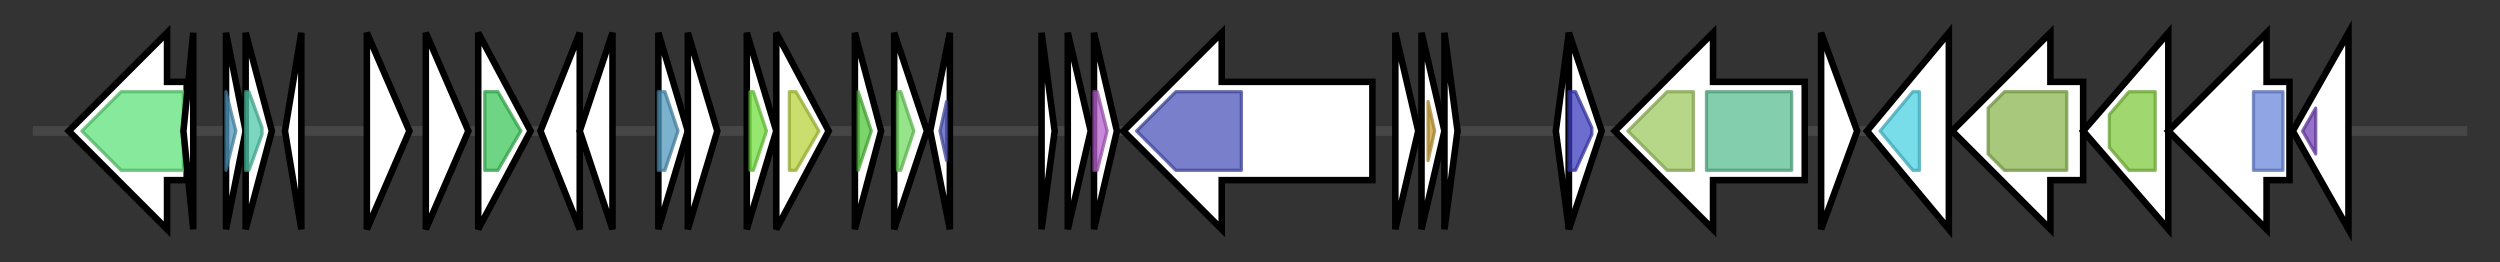 <svg version="1.1" baseProfile="full" xmlns="http://www.w3.org/2000/svg" width="763.267" height="80">
	<rect width="100%" height="100%" fill="#333333" stroke="none"/>
	<g>
		<line x1="10" y1="40.0" x2="753.267" y2="40.0" style="stroke:rgb(70,70,70); stroke-width:3 "/>
		<g>
			<title> (ctg83_8)</title>
			<polygon class=" (ctg83_8)" points="57,25 51,25 51,10 21,40 51,70 51,55 57,55" fill="rgb(255,255,255)" fill-opacity="1.0" stroke="rgb(0,0,0)" stroke-width="2"  />
			<g>
				<title>Amidohydro_2 (PF04909)
"Amidohydrolase"</title>
				<polygon class="PF04909" points="25,40 37,28 56,28 56,52 37,52" stroke-linejoin="round" width="35" height="24" fill="rgb(95,225,123)" stroke="rgb(76,180,98)" stroke-width="1" opacity="0.75" />
			</g>
		</g>
		<g>
			<title> (ctg83_9)</title>
			<polygon class=" (ctg83_9)" points="56,40 59,10 59,70" fill="rgb(255,255,255)" fill-opacity="1.0" stroke="rgb(0,0,0)" stroke-width="2"  />
		</g>
		<g>
			<title> (ctg83_10)</title>
			<polygon class=" (ctg83_10)" points="69,10 75,40 69,70" fill="rgb(255,255,255)" fill-opacity="1.0" stroke="rgb(0,0,0)" stroke-width="2"  />
			<g>
				<title>BrnT_toxin (PF04365)
"Ribonuclease toxin, BrnT, of type II toxin-antitoxin system"</title>
				<polygon class="PF04365" points="69,28 69,28 72,40 69,52 69,52" stroke-linejoin="round" width="5" height="24" fill="rgb(81,152,189)" stroke="rgb(64,121,151)" stroke-width="1" opacity="0.75" />
			</g>
		</g>
		<g>
			<title> (ctg83_11)</title>
			<polygon class=" (ctg83_11)" points="75,10 83,40 75,70" fill="rgb(255,255,255)" fill-opacity="1.0" stroke="rgb(0,0,0)" stroke-width="2"  />
			<g>
				<title>BrnA_antitoxin (PF14384)
"BrnA antitoxin of type II toxin-antitoxin system"</title>
				<polygon class="PF14384" points="75,28 76,28 80,39 80,41 76,52 75,52" stroke-linejoin="round" width="5" height="24" fill="rgb(80,199,169)" stroke="rgb(64,159,135)" stroke-width="1" opacity="0.75" />
			</g>
		</g>
		<g>
			<title> (ctg83_12)</title>
			<polygon class=" (ctg83_12)" points="87,40 92,10 92,70" fill="rgb(255,255,255)" fill-opacity="1.0" stroke="rgb(0,0,0)" stroke-width="2"  />
		</g>
		<g>
			<title> (ctg83_13)</title>
			<polygon class=" (ctg83_13)" points="112,10 125,40 112,70" fill="rgb(255,255,255)" fill-opacity="1.0" stroke="rgb(0,0,0)" stroke-width="2"  />
		</g>
		<g>
			<title> (ctg83_14)</title>
			<polygon class=" (ctg83_14)" points="130,10 143,40 130,70" fill="rgb(255,255,255)" fill-opacity="1.0" stroke="rgb(0,0,0)" stroke-width="2"  />
		</g>
		<g>
			<title> (ctg83_15)</title>
			<polygon class=" (ctg83_15)" points="146,10 162,40 146,70" fill="rgb(255,255,255)" fill-opacity="1.0" stroke="rgb(0,0,0)" stroke-width="2"  />
			<g>
				<title>PixA (PF12306)
"Inclusion body protein"</title>
				<polygon class="PF12306" points="148,28 152,28 159,40 152,52 148,52" stroke-linejoin="round" width="14" height="24" fill="rgb(60,198,89)" stroke="rgb(47,158,71)" stroke-width="1" opacity="0.75" />
			</g>
		</g>
		<g>
			<title> (ctg83_16)</title>
			<polygon class=" (ctg83_16)" points="165,40 177,10 177,70" fill="rgb(255,255,255)" fill-opacity="1.0" stroke="rgb(0,0,0)" stroke-width="2"  />
		</g>
		<g>
			<title> (ctg83_17)</title>
			<polygon class=" (ctg83_17)" points="177,40 187,10 187,70" fill="rgb(255,255,255)" fill-opacity="1.0" stroke="rgb(0,0,0)" stroke-width="2"  />
		</g>
		<g>
			<title> (ctg83_18)</title>
			<polygon class=" (ctg83_18)" points="201,10 210,40 201,70" fill="rgb(255,255,255)" fill-opacity="1.0" stroke="rgb(0,0,0)" stroke-width="2"  />
			<g>
				<title>BrnT_toxin (PF04365)
"Ribonuclease toxin, BrnT, of type II toxin-antitoxin system"</title>
				<polygon class="PF04365" points="201,28 203,28 207,40 203,52 201,52" stroke-linejoin="round" width="7" height="24" fill="rgb(81,152,189)" stroke="rgb(64,121,151)" stroke-width="1" opacity="0.75" />
			</g>
		</g>
		<g>
			<title> (ctg83_19)</title>
			<polygon class=" (ctg83_19)" points="210,10 219,40 210,70" fill="rgb(255,255,255)" fill-opacity="1.0" stroke="rgb(0,0,0)" stroke-width="2"  />
		</g>
		<g>
			<title> (ctg83_20)</title>
			<polygon class=" (ctg83_20)" points="228,10 237,40 228,70" fill="rgb(255,255,255)" fill-opacity="1.0" stroke="rgb(0,0,0)" stroke-width="2"  />
			<g>
				<title>DUF1778 (PF08681)
"Protein of unknown function (DUF1778)"</title>
				<polygon class="PF08681" points="229,28 230,28 234,40 230,52 229,52" stroke-linejoin="round" width="7" height="24" fill="rgb(115,223,63)" stroke="rgb(92,178,50)" stroke-width="1" opacity="0.75" />
			</g>
		</g>
		<g>
			<title> (ctg83_21)</title>
			<polygon class=" (ctg83_21)" points="237,10 253,40 237,70" fill="rgb(255,255,255)" fill-opacity="1.0" stroke="rgb(0,0,0)" stroke-width="2"  />
			<g>
				<title>Acetyltransf_7 (PF13508)
"Acetyltransferase (GNAT) domain"</title>
				<polygon class="PF13508" points="241,28 243,28 250,40 243,52 241,52" stroke-linejoin="round" width="10" height="24" fill="rgb(183,210,60)" stroke="rgb(146,168,48)" stroke-width="1" opacity="0.75" />
			</g>
		</g>
		<g>
			<title> (ctg83_22)</title>
			<polygon class=" (ctg83_22)" points="261,10 269,40 261,70" fill="rgb(255,255,255)" fill-opacity="1.0" stroke="rgb(0,0,0)" stroke-width="2"  />
			<g>
				<title>Gp49 (PF05973)
"Phage derived protein Gp49-like (DUF891)"</title>
				<polygon class="PF05973" points="262,28 262,28 266,40 262,52 262,52" stroke-linejoin="round" width="6" height="24" fill="rgb(81,198,58)" stroke="rgb(64,158,46)" stroke-width="1" opacity="0.75" />
			</g>
		</g>
		<g>
			<title> (ctg83_23)</title>
			<polygon class=" (ctg83_23)" points="273,10 283,40 273,70" fill="rgb(255,255,255)" fill-opacity="1.0" stroke="rgb(0,0,0)" stroke-width="2"  />
			<g>
				<title>HTH_37 (PF13744)
"Helix-turn-helix domain"</title>
				<polygon class="PF13744" points="274,28 275,28 279,40 275,52 274,52" stroke-linejoin="round" width="8" height="24" fill="rgb(113,218,98)" stroke="rgb(90,174,78)" stroke-width="1" opacity="0.75" />
			</g>
		</g>
		<g>
			<title> (ctg83_24)</title>
			<polygon class=" (ctg83_24)" points="284,40 290,10 290,70" fill="rgb(255,255,255)" fill-opacity="1.0" stroke="rgb(0,0,0)" stroke-width="2"  />
			<g>
				<title>YcaO (PF02624)
"YcaO cyclodehydratase, ATP-ad Mg2+-binding"</title>
				<polygon class="PF02624" points="287,40 289,31 289,49 287,40" stroke-linejoin="round" width="2" height="24" fill="rgb(76,84,185)" stroke="rgb(60,67,148)" stroke-width="1" opacity="0.75" />
			</g>
		</g>
		<g>
			<title> (ctg83_25)</title>
			<polygon class=" (ctg83_25)" points="318,10 322,40 318,70" fill="rgb(255,255,255)" fill-opacity="1.0" stroke="rgb(0,0,0)" stroke-width="2"  />
		</g>
		<g>
			<title> (ctg83_26)</title>
			<polygon class=" (ctg83_26)" points="326,10 333,40 326,70" fill="rgb(255,255,255)" fill-opacity="1.0" stroke="rgb(0,0,0)" stroke-width="2"  />
		</g>
		<g>
			<title> (ctg83_27)</title>
			<polygon class=" (ctg83_27)" points="334,10 341,40 334,70" fill="rgb(255,255,255)" fill-opacity="1.0" stroke="rgb(0,0,0)" stroke-width="2"  />
			<g>
				<title>HicA_toxin (PF07927)
"HicA toxin of bacterial toxin-antitoxin,"</title>
				<polygon class="PF07927" points="334,28 335,28 338,40 335,52 334,52" stroke-linejoin="round" width="5" height="24" fill="rgb(182,96,204)" stroke="rgb(145,76,163)" stroke-width="1" opacity="0.75" />
			</g>
		</g>
		<g>
			<title> (ctg83_28)</title>
			<polygon class=" (ctg83_28)" points="419,25 373,25 373,10 343,40 373,70 373,55 419,55" fill="rgb(255,255,255)" fill-opacity="1.0" stroke="rgb(0,0,0)" stroke-width="2"  />
			<g>
				<title>YcaO (PF02624)
"YcaO cyclodehydratase, ATP-ad Mg2+-binding"</title>
				<polygon class="PF02624" points="347,40 359,28 379,28 379,52 359,52" stroke-linejoin="round" width="33" height="24" fill="rgb(76,84,185)" stroke="rgb(60,67,148)" stroke-width="1" opacity="0.75" />
			</g>
		</g>
		<g>
			<title> (ctg83_29)</title>
			<polygon class=" (ctg83_29)" points="426,10 433,40 426,70" fill="rgb(255,255,255)" fill-opacity="1.0" stroke="rgb(0,0,0)" stroke-width="2"  />
		</g>
		<g>
			<title> (ctg83_30)</title>
			<polygon class=" (ctg83_30)" points="434,10 441,40 434,70" fill="rgb(255,255,255)" fill-opacity="1.0" stroke="rgb(0,0,0)" stroke-width="2"  />
			<g>
				<title>DUF2281 (PF10047)
"Protein of unknown function (DUF2281)"</title>
				<polygon class="PF10047" points="436,31 438,40 436,49" stroke-linejoin="round" width="4" height="24" fill="rgb(200,158,54)" stroke="rgb(160,126,43)" stroke-width="1" opacity="0.75" />
			</g>
		</g>
		<g>
			<title> (ctg83_31)</title>
			<polygon class=" (ctg83_31)" points="441,10 445,40 441,70" fill="rgb(255,255,255)" fill-opacity="1.0" stroke="rgb(0,0,0)" stroke-width="2"  />
		</g>
		<g>
			<title> (ctg83_32)</title>
			<polygon class=" (ctg83_32)" points="475,40 479,10 479,70" fill="rgb(255,255,255)" fill-opacity="1.0" stroke="rgb(0,0,0)" stroke-width="2"  />
		</g>
		<g>
			<title> (ctg83_33)</title>
			<polygon class=" (ctg83_33)" points="479,10 489,40 479,70" fill="rgb(255,255,255)" fill-opacity="1.0" stroke="rgb(0,0,0)" stroke-width="2"  />
			<g>
				<title>Fer2 (PF00111)
"2Fe-2S iron-sulfur cluster binding domain"</title>
				<polygon class="PF00111" points="479,28 481,28 486,39 486,41 481,52 479,52" stroke-linejoin="round" width="7" height="24" fill="rgb(60,59,191)" stroke="rgb(48,47,152)" stroke-width="1" opacity="0.75" />
			</g>
		</g>
		<g>
			<title> (ctg83_34)</title>
			<polygon class=" (ctg83_34)" points="551,25 523,25 523,10 493,40 523,70 523,55 551,55" fill="rgb(255,255,255)" fill-opacity="1.0" stroke="rgb(0,0,0)" stroke-width="2"  />
			<g>
				<title>GATase (PF00117)
"Glutamine amidotransferase class-I"</title>
				<polygon class="PF00117" points="497,40 509,28 517,28 517,52 509,52" stroke-linejoin="round" width="22" height="24" fill="rgb(159,201,96)" stroke="rgb(127,160,76)" stroke-width="1" opacity="0.75" />
			</g>
			<g>
				<title>CTP_synth_N (PF06418)
"CTP synthase N-terminus"</title>
				<rect class="PF06418" x="521" y="28" stroke-linejoin="round" width="26" height="24" fill="rgb(90,189,145)" stroke="rgb(72,151,116)" stroke-width="1" opacity="0.75" />
			</g>
		</g>
		<g>
			<title> (ctg83_35)</title>
			<polygon class=" (ctg83_35)" points="556,10 567,40 556,70" fill="rgb(255,255,255)" fill-opacity="1.0" stroke="rgb(0,0,0)" stroke-width="2"  />
		</g>
		<g>
			<title> (ctg83_36)</title>
			<polygon class=" (ctg83_36)" points="570,40 595,10 595,70" fill="rgb(255,255,255)" fill-opacity="1.0" stroke="rgb(0,0,0)" stroke-width="2"  />
			<g>
				<title>BPD_transp_1 (PF00528)
"Binding-protein-dependent transport system inner membrane component"</title>
				<polygon class="PF00528" points="574,40 584,28 586,28 586,52 584,52" stroke-linejoin="round" width="16" height="24" fill="rgb(77,208,225)" stroke="rgb(61,166,180)" stroke-width="1" opacity="0.75" />
			</g>
		</g>
		<g>
			<title> (ctg83_37)</title>
			<polygon class=" (ctg83_37)" points="636,25 626,25 626,10 596,40 626,70 626,55 636,55" fill="rgb(255,255,255)" fill-opacity="1.0" stroke="rgb(0,0,0)" stroke-width="2"  />
			<g>
				<title>NMT1_2 (PF13379)
"NMT1-like family"</title>
				<polygon class="PF13379" points="607,33 612,28 631,28 631,52 612,52 607,47" stroke-linejoin="round" width="24" height="24" fill="rgb(139,182,81)" stroke="rgb(111,145,64)" stroke-width="1" opacity="0.75" />
			</g>
		</g>
		<g>
			<title> (ctg83_38)</title>
			<polygon class=" (ctg83_38)" points="636,40 662,10 662,70" fill="rgb(255,255,255)" fill-opacity="1.0" stroke="rgb(0,0,0)" stroke-width="2"  />
			<g>
				<title>ABC_tran (PF00005)
"ABC transporter"</title>
				<polygon class="PF00005" points="644,35 650,28 658,28 658,52 650,52 644,45" stroke-linejoin="round" width="14" height="24" fill="rgb(129,201,63)" stroke="rgb(103,160,50)" stroke-width="1" opacity="0.75" />
			</g>
		</g>
		<g>
			<title> (ctg83_39)</title>
			<polygon class=" (ctg83_39)" points="699,25 692,25 692,10 662,40 692,70 692,55 699,55" fill="rgb(255,255,255)" fill-opacity="1.0" stroke="rgb(0,0,0)" stroke-width="2"  />
			<g>
				<title>Acyl-CoA_dh_N (PF02771)
"Acyl-CoA dehydrogenase, N-terminal domain"</title>
				<rect class="PF02771" x="688" y="28" stroke-linejoin="round" width="9" height="24" fill="rgb(105,135,218)" stroke="rgb(84,108,174)" stroke-width="1" opacity="0.75" />
			</g>
		</g>
		<g>
			<title> (ctg83_40)</title>
			<polygon class=" (ctg83_40)" points="700,40 717,10 717,70" fill="rgb(255,255,255)" fill-opacity="1.0" stroke="rgb(0,0,0)" stroke-width="2"  />
			<g>
				<title>DUF4242 (PF14026)
"Protein of unknown function (DUF4242)"</title>
				<polygon class="PF14026" points="703,40 707,33 707,47" stroke-linejoin="round" width="7" height="24" fill="rgb(115,66,182)" stroke="rgb(92,52,145)" stroke-width="1" opacity="0.75" />
			</g>
		</g>
	</g>
</svg>
